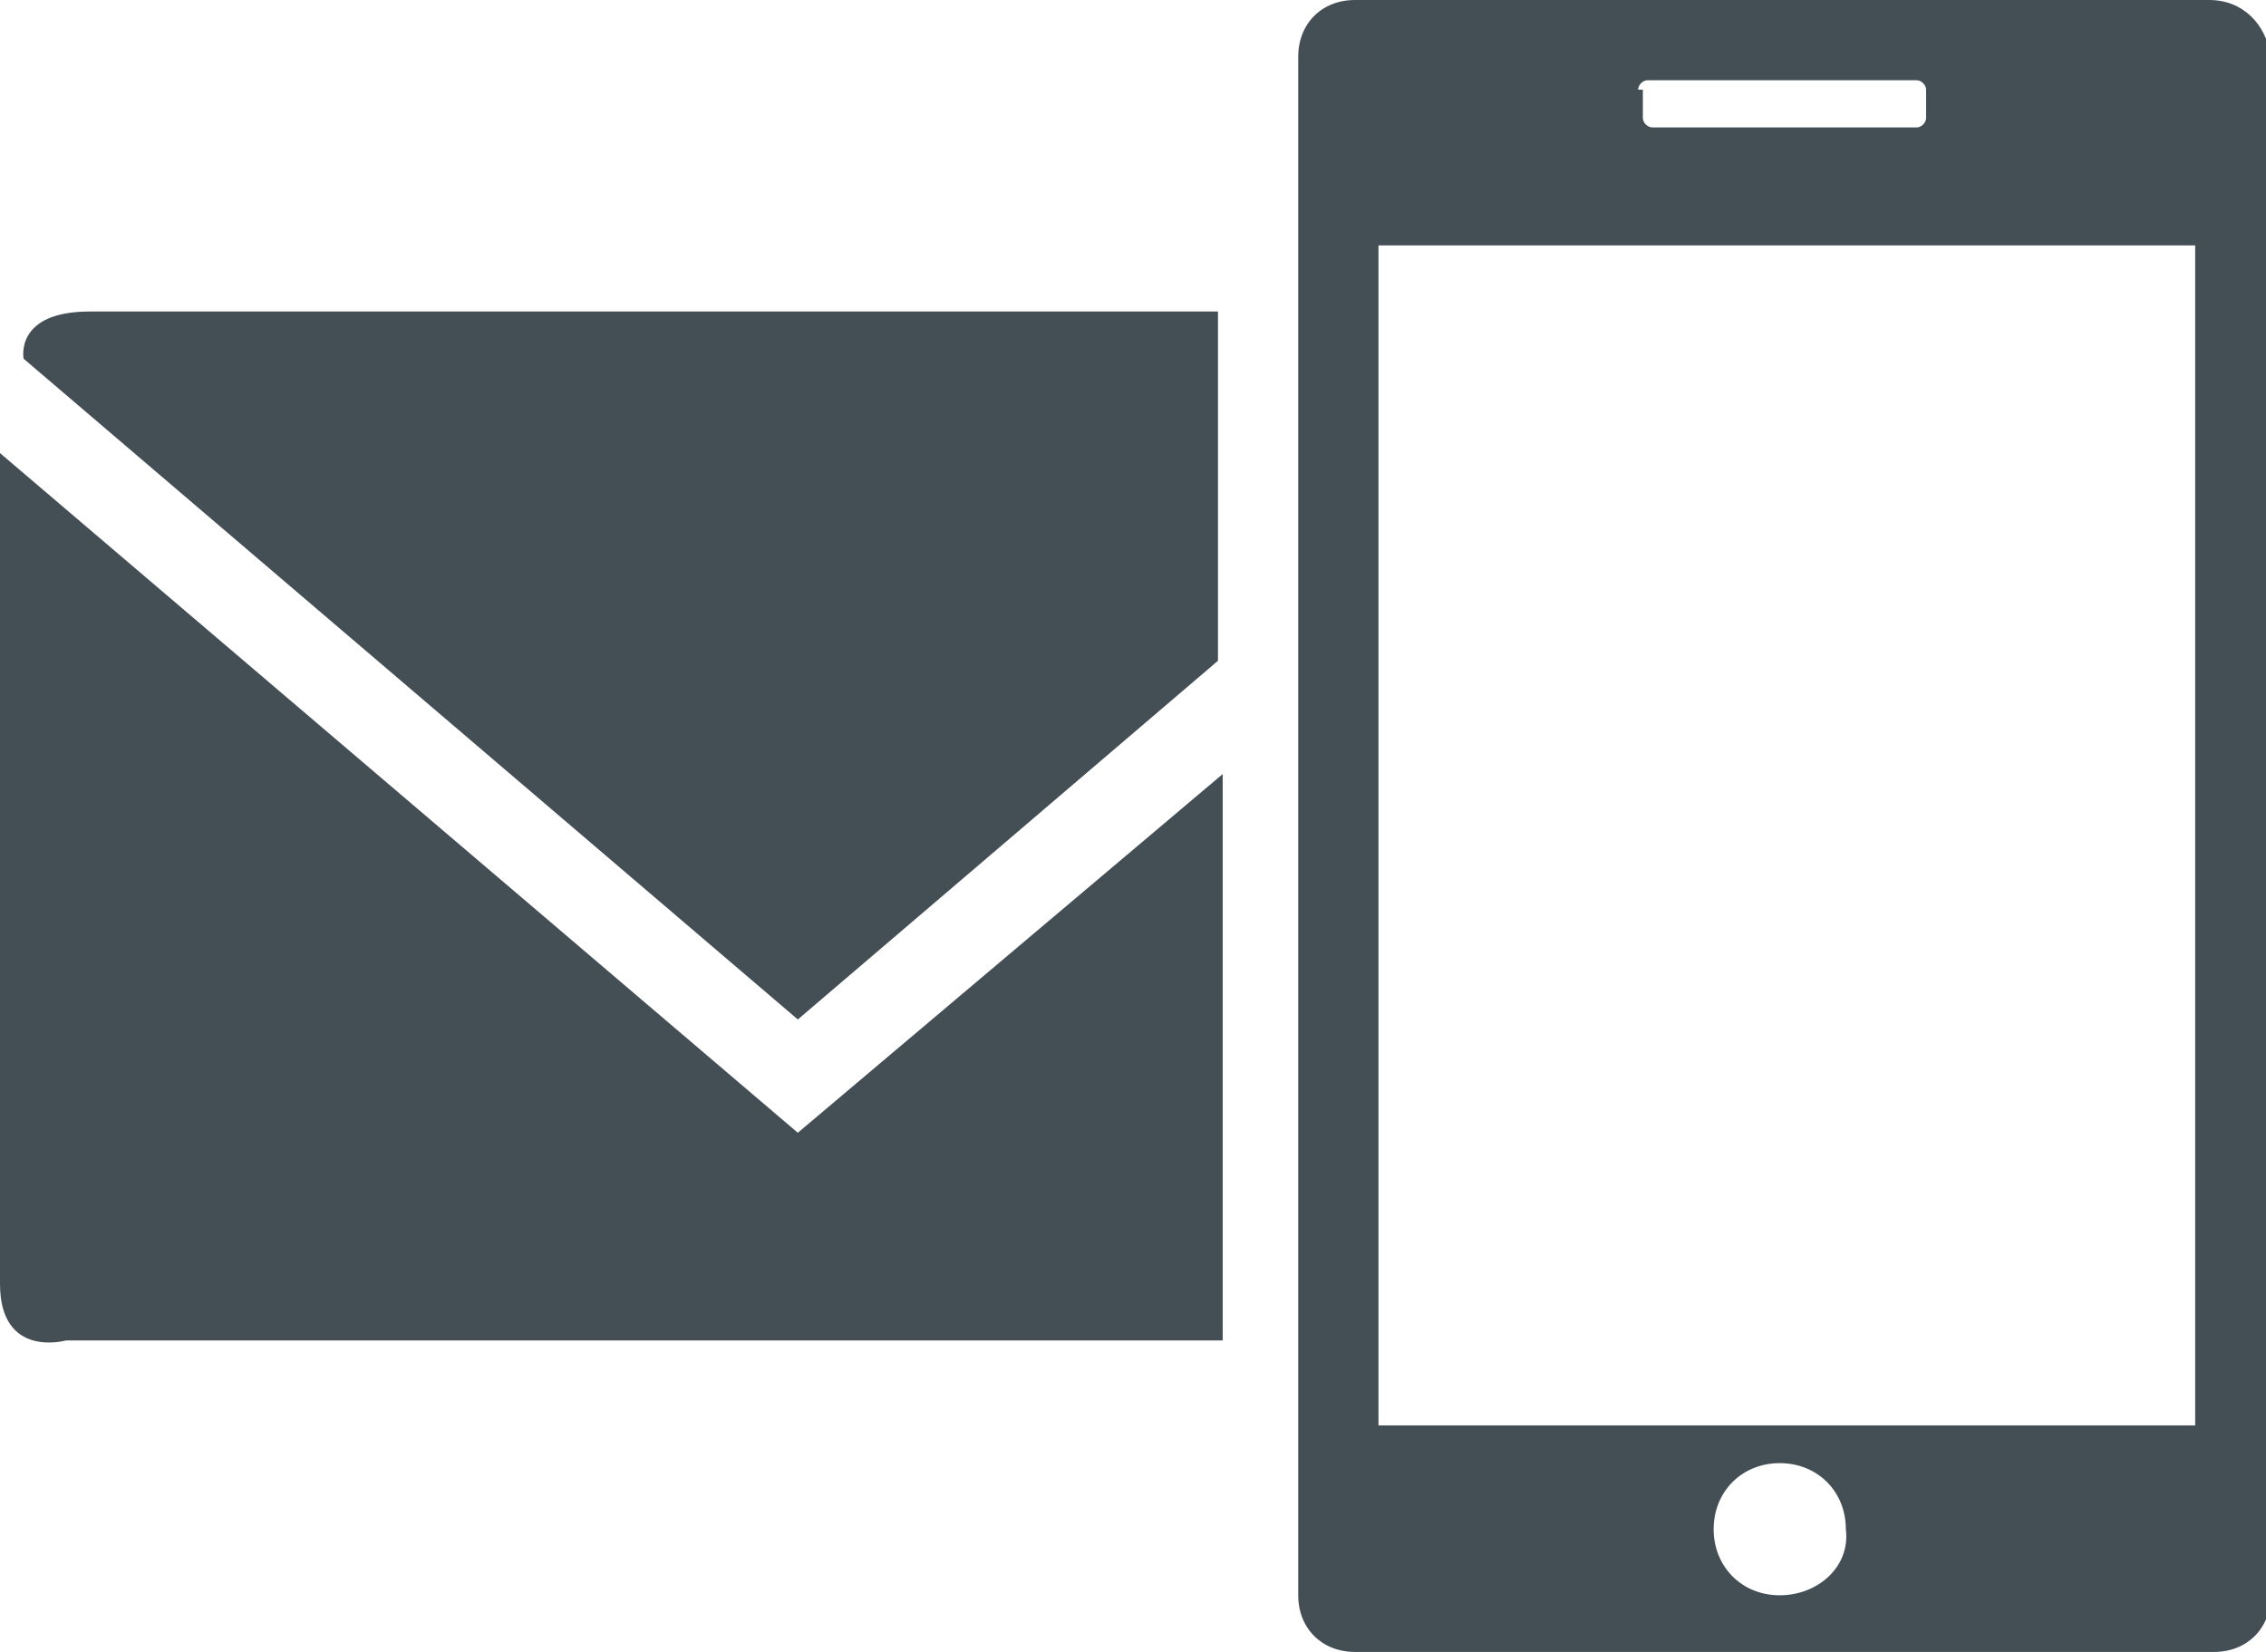 <?xml version="1.0" encoding="utf-8"?>
<!-- Generator: Adobe Illustrator 24.3.0, SVG Export Plug-In . SVG Version: 6.00 Build 0)  -->
<svg version="1.1" id="Layer_1" xmlns="http://www.w3.org/2000/svg" xmlns:xlink="http://www.w3.org/1999/xlink" x="0px" y="0px"
	 viewBox="0 0 48 35" style="enable-background:new 0 0 48 35;" xml:space="preserve">
<style type="text/css">
	.st0{fill-rule:evenodd;clip-rule:evenodd;fill:#444F55;}
</style>
<path class="st0" d="M29.1,5.2h17.4v25h-8.7h-8.6V5.2z M37.7,33.8c-0.8,0-1.4-0.6-1.4-1.4c0-0.8,0.6-1.4,1.4-1.4
	c0.8,0,1.4,0.6,1.4,1.4C39.2,33.2,38.5,33.8,37.7,33.8z M34.7,1.9c0-0.1,0.1-0.2,0.2-0.2h5.7c0.1,0,0.2,0.1,0.2,0.2v0.6
	c0,0.1-0.1,0.2-0.2,0.2H35c-0.1,0-0.2-0.1-0.2-0.2V1.9z M27.5,33.8c0,0.7,0.5,1.2,1.2,1.2h9.1h9.1c0.7,0,1.2-0.5,1.2-1.2V5.2v-4
	C48,0.5,47.5,0,46.8,0H28.7c-0.7,0-1.2,0.5-1.2,1.2V33.8z"/>
<path class="st0" d="M0,9.6v17.6c0,1.6,1.4,1.2,1.4,1.2h24.5v-12L16.9,24L0,9.6z"/>
<path class="st0" d="M15.3,6.6H1.9c-1.6,0-1.4,1-1.4,1l16.4,14l0,0l0,0l8.9-7.6V6.6h-7.3H15.3z"/>
</svg>
